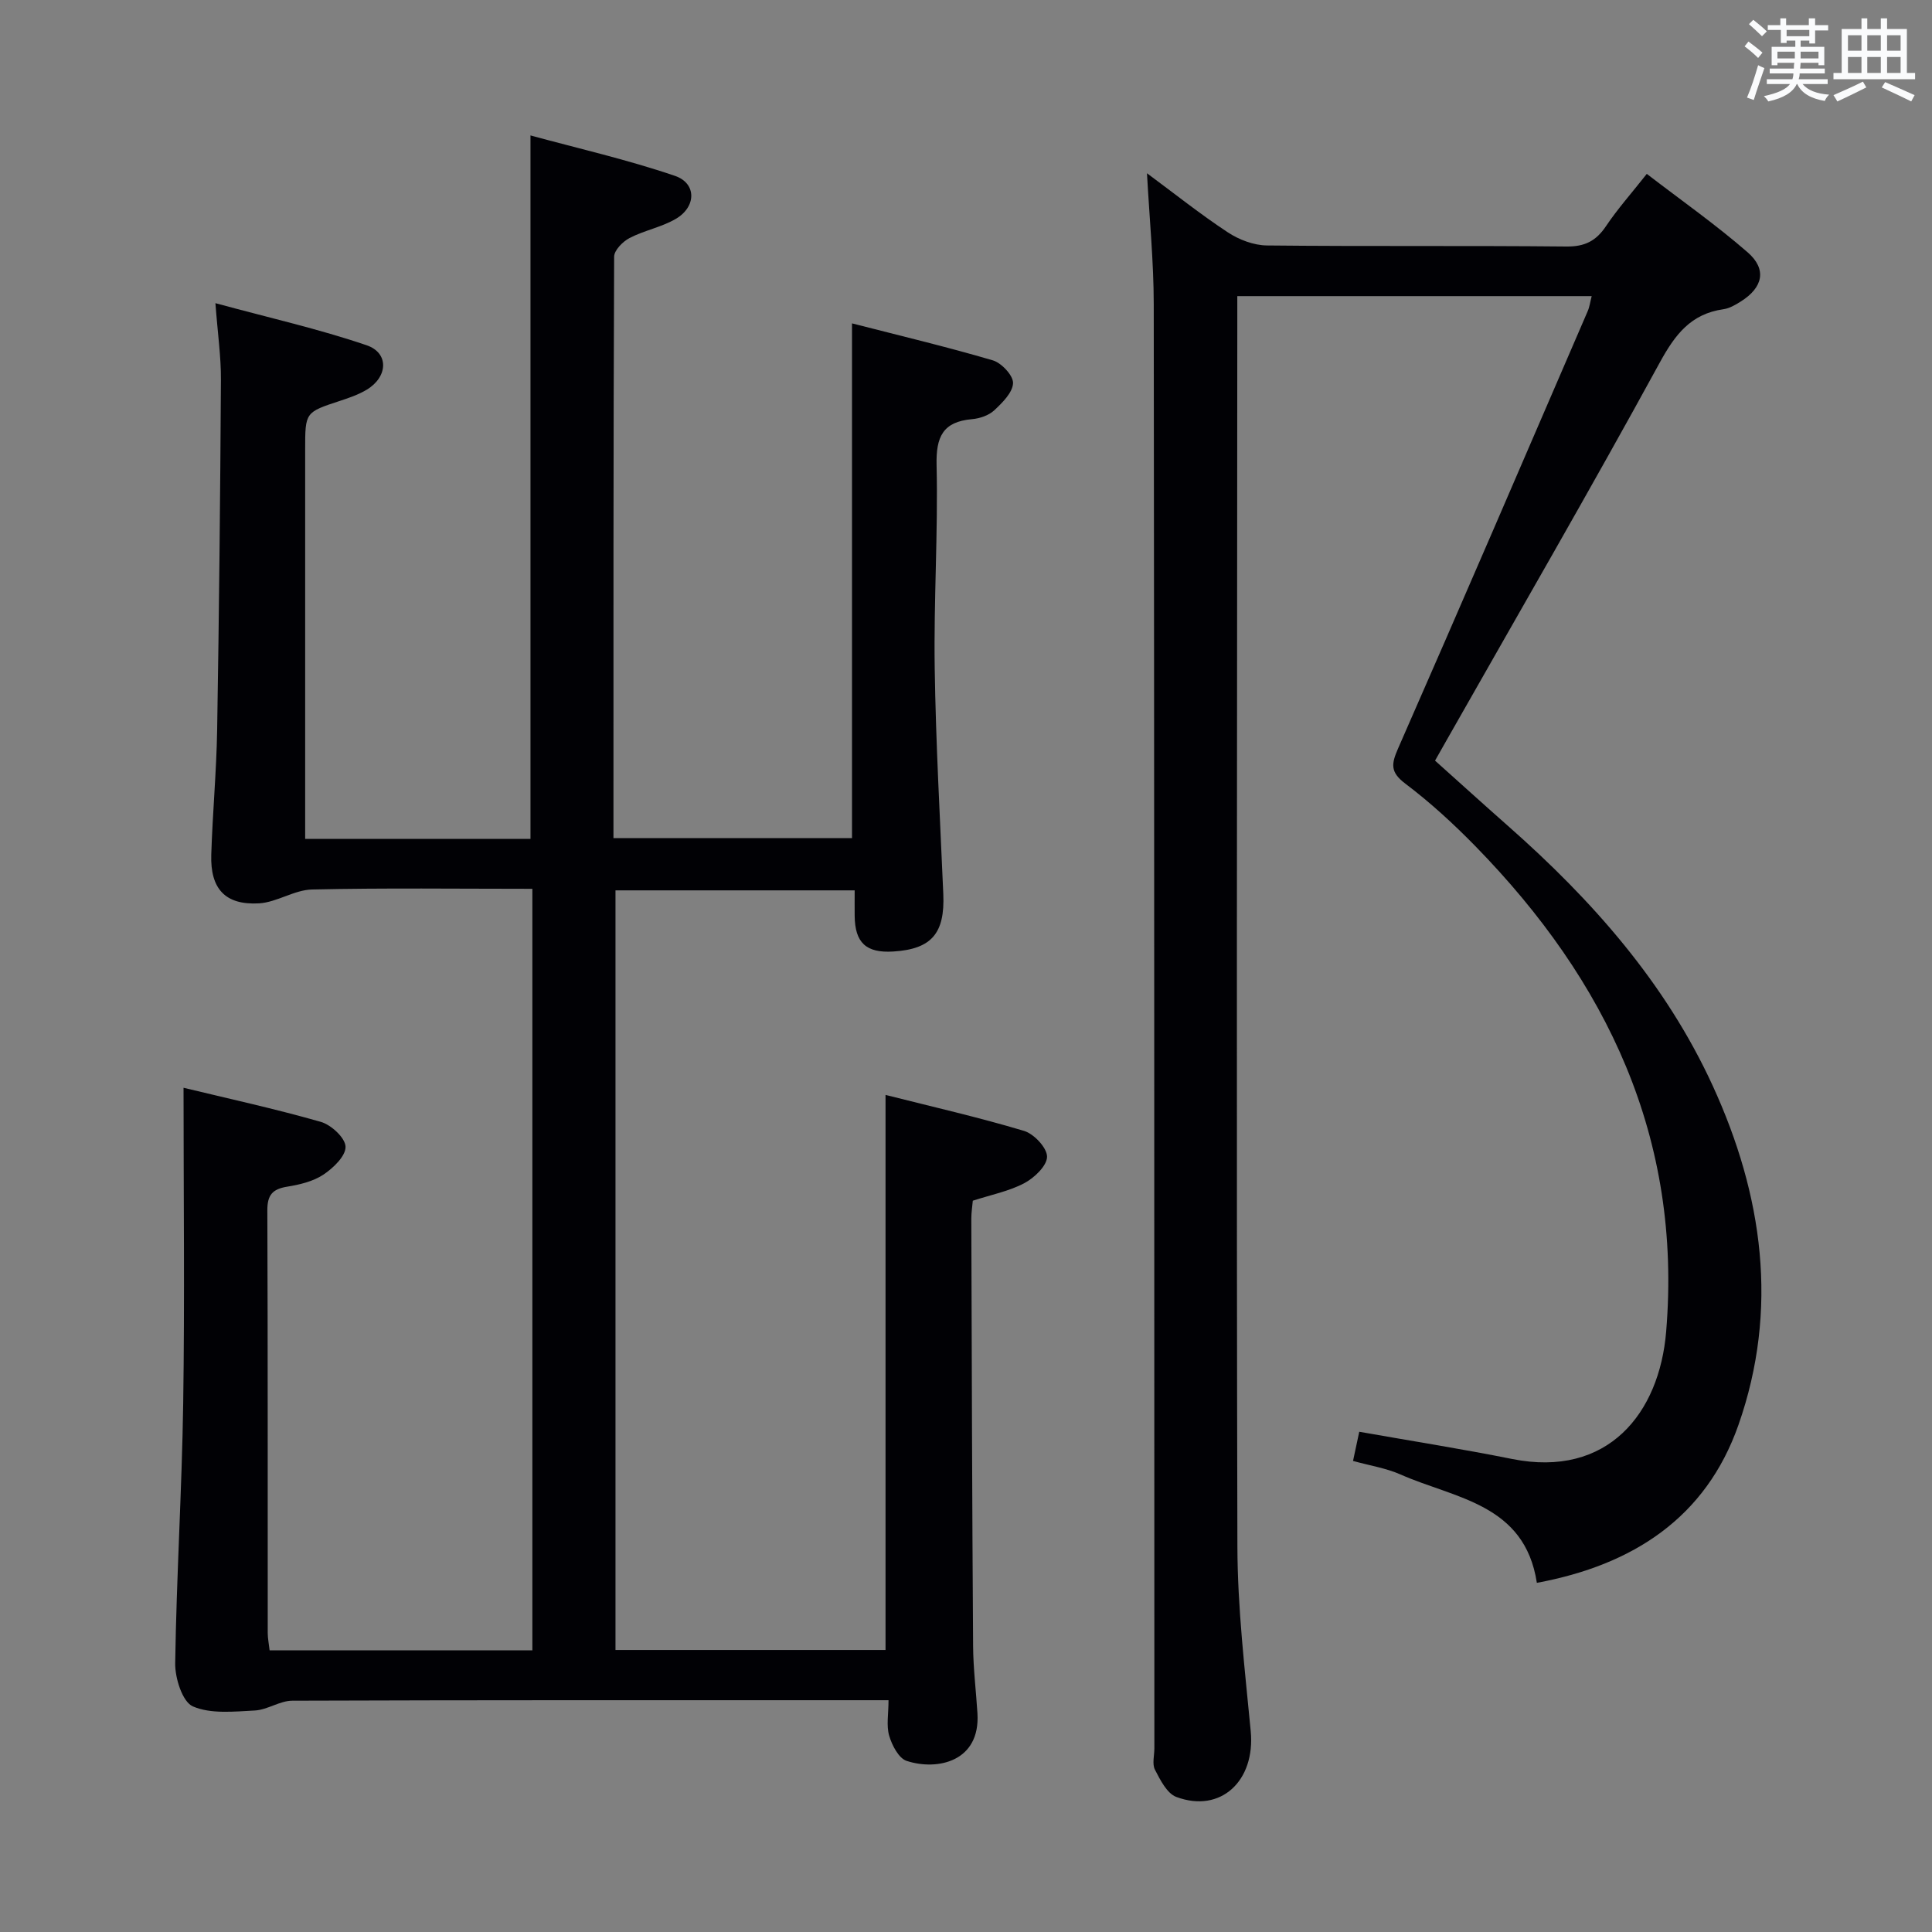 <svg enable-background="new 0 0 400 400" viewBox="0 0 400 400" xmlns="http://www.w3.org/2000/svg"><rect x="0" y="0" width="400" height="400" fill="#808080" stroke="none"/><path d="m38 225.21c9.22 2.23 18.91 4.34 28.42 7.06 2.15.61 5.07 3.32 5.12 5.14.06 1.93-2.55 4.43-4.59 5.79-2.13 1.41-4.91 2.07-7.5 2.49-3.03.49-4.11 1.72-4.1 4.89.11 29.16.06 58.33.08 87.49 0 1.13.24 2.26.39 3.62h54.4c0-52.46 0-104.85 0-157.67-15.35 0-30.49-.2-45.61.14-3.69.08-7.29 2.66-11 2.87-6.98.39-10.09-3.01-9.87-10.07.27-8.65 1.08-17.28 1.22-25.93.4-24.14.64-48.28.78-72.42.03-4.77-.67-9.54-1.14-15.84 11.11 3.02 21.38 5.33 31.3 8.71 4.7 1.6 4.42 6.58 0 9.22-1.69 1.01-3.62 1.67-5.5 2.29-7.21 2.37-7.22 2.34-7.22 10.07v75 5.62h46.65c0-48.28 0-96.34 0-145.64 9.79 2.67 20.03 5 29.91 8.37 4.52 1.54 4.43 6.41.2 8.89-2.96 1.74-6.54 2.39-9.6 3.98-1.4.73-3.19 2.54-3.19 3.87-.17 39.99-.14 79.99-.14 120.38h49.39c0-35.26 0-70.48 0-106.58 9.77 2.51 19.54 4.83 29.16 7.66 1.8.53 4.24 3.15 4.18 4.72-.08 1.95-2.22 4.06-3.9 5.63-1.13 1.05-2.98 1.68-4.57 1.82-6.05.53-7.5 3.63-7.36 9.52.32 13.97-.6 27.96-.39 41.94.23 15.63 1.11 31.24 1.78 46.86.35 8.13-2.42 11.41-10.36 11.9-5.61.35-7.94-1.8-7.99-7.4-.02-1.64 0-3.29 0-5.26-16.59 0-32.85 0-49.52 0v157.27h55.91c0-38.08 0-76.12 0-114.92 9.6 2.43 19.23 4.62 28.68 7.45 2.06.62 4.76 3.5 4.76 5.34 0 1.87-2.63 4.38-4.7 5.48-3.18 1.68-6.87 2.4-10.67 3.63-.1 1.15-.31 2.44-.31 3.72.09 29.49.17 58.99.37 88.48.03 4.65.61 9.29.9 13.94.62 10.02-8.33 11.92-14.67 9.84-1.63-.54-3.02-3.22-3.6-5.19-.62-2.11-.14-4.53-.14-7.37-2.38 0-4.16 0-5.95 0-39.16 0-78.33-.04-117.49.1-2.59.01-5.14 1.89-7.76 2.03-4.31.22-9.11.76-12.83-.85-2.16-.94-3.7-5.84-3.66-8.92.27-17.96 1.39-35.91 1.66-53.87.32-21.48.07-42.95.07-65.29z" fill="#010105"/><path d="m329.54 61.31c-24.43 0-48.52 0-73.37 0v5.37c-.04 84.49-.19 168.97.02 253.46.03 12.76 1.54 25.54 2.76 38.28.98 10.27-6.2 17.05-15.4 13.62-1.94-.72-3.33-3.52-4.43-5.64-.61-1.18-.12-2.94-.12-4.44-.02-99.65-.01-199.3-.13-298.96-.01-8.8-.88-17.59-1.4-27.13 5.72 4.23 11.05 8.49 16.73 12.23 2.32 1.53 5.37 2.69 8.1 2.72 20.66.22 41.33.01 61.99.22 3.81.04 6.15-1.14 8.21-4.21 2.4-3.58 5.29-6.82 8.45-10.83 7.08 5.44 14.27 10.49 20.87 16.23 4.05 3.52 3.19 7.29-1.39 10.18-1.11.7-2.35 1.43-3.6 1.61-6.76.96-10.01 5.22-13.2 11.06-14.35 26.26-29.37 52.17-44.14 78.2-.74 1.3-1.47 2.6-2.38 4.2 5.05 4.52 10.06 9.07 15.13 13.54 17.39 15.33 32.58 32.47 42.34 53.73 10.42 22.69 13.75 46.33 5.34 70.29-6.73 19.15-21.77 28.97-41.73 32.67-2.51-16.41-16.95-17.44-28.24-22.44-2.99-1.32-6.33-1.83-9.82-2.8.48-2.25.91-4.25 1.29-6.04 10.82 1.91 21.29 3.56 31.66 5.64 19.8 3.96 30.48-9.45 31.88-26.38 3.33-40.02-12.22-72.58-39.5-100.5-4.53-4.63-9.35-9.06-14.51-12.95-3.16-2.39-2.9-4.07-1.48-7.31 13.22-30.1 26.21-60.3 39.24-90.49.39-.89.51-1.88.83-3.13z" fill="#010105"/><g fill="#fafbfc"><path d="m361.2 9.6.8-1c.9.7 1.9 1.4 2.9 2.3l-.9 1.1c-1-1-2-1.8-2.8-2.4zm.5 10.6c.9-2.1 1.6-4.3 2.3-6.7.4.2.8.4 1.3.6-.7 2.1-1.5 4.3-2.2 6.6zm.4-15.2.9-.9c1 .8 2 1.6 2.8 2.4l-1 1c-.9-.9-1.8-1.7-2.7-2.5zm12.5-1.2h1.2v1.4h2.7v1.1h-2.7v2.7h-1.2v-.6h-1.8v1.3h4.9v3.8h-1.2v-.5h-3.7c0 .4-.1.9-.1 1.2h5.1v1h-5.2c0 .5-.1.9-.2 1.2h6v1h-5.2c1.1 1.3 2.9 2 5.5 2.2-.4.4-.7.8-.9 1.3-2.9-.5-4.8-1.6-5.7-3.5h-.1c-.8 1.7-2.7 2.9-5.9 3.6-.2-.4-.6-.8-.9-1.1 2.8-.6 4.6-1.4 5.4-2.5h-4.8v-1h5.3c.1-.3.2-.7.2-1.2h-4.9v-1h5c0-.4 0-.8.1-1.2h-3.5v.5h-1.2v-3.8h4.9v-1.3h-1.8v.5h-1.2v-2.7h-2.7v-1h2.6v-1.4h1.2v1.4h4.7v-1.4zm-6.6 8.3h3.6c0-.4 0-.9 0-1.4h-3.6zm1.9-4.6h4.7v-1.3h-4.7zm6.6 3.2h-3.7v1.4h3.7z"/><path d="m385.3 3.8h1.3v2.2h2.8v-2.2h1.3v2.2h4.1v9.1h1.7v1.3h-16.9v-1.3h1.7v-9.1h4.1v-2.2zm.4 13.1.7 1.2c-1.8.9-3.8 1.9-6 2.9-.2-.4-.5-.8-.8-1.3 2.3-1 4.3-1.9 6.1-2.8zm-3.1-6.4h2.8v-3.2h-2.8zm0 4.6h2.8v-3.3h-2.8zm4-4.6h2.8v-3.2h-2.8zm0 4.6h2.8v-3.3h-2.8zm3.7 1.9c2.1.9 4.1 1.8 6.1 2.7l-.7 1.3c-2.2-1.1-4.2-2-6.1-2.9zm3.2-9.7h-2.8v3.2h2.8zm-2.8 7.8h2.8v-3.3h-2.8z"/></g></svg>
